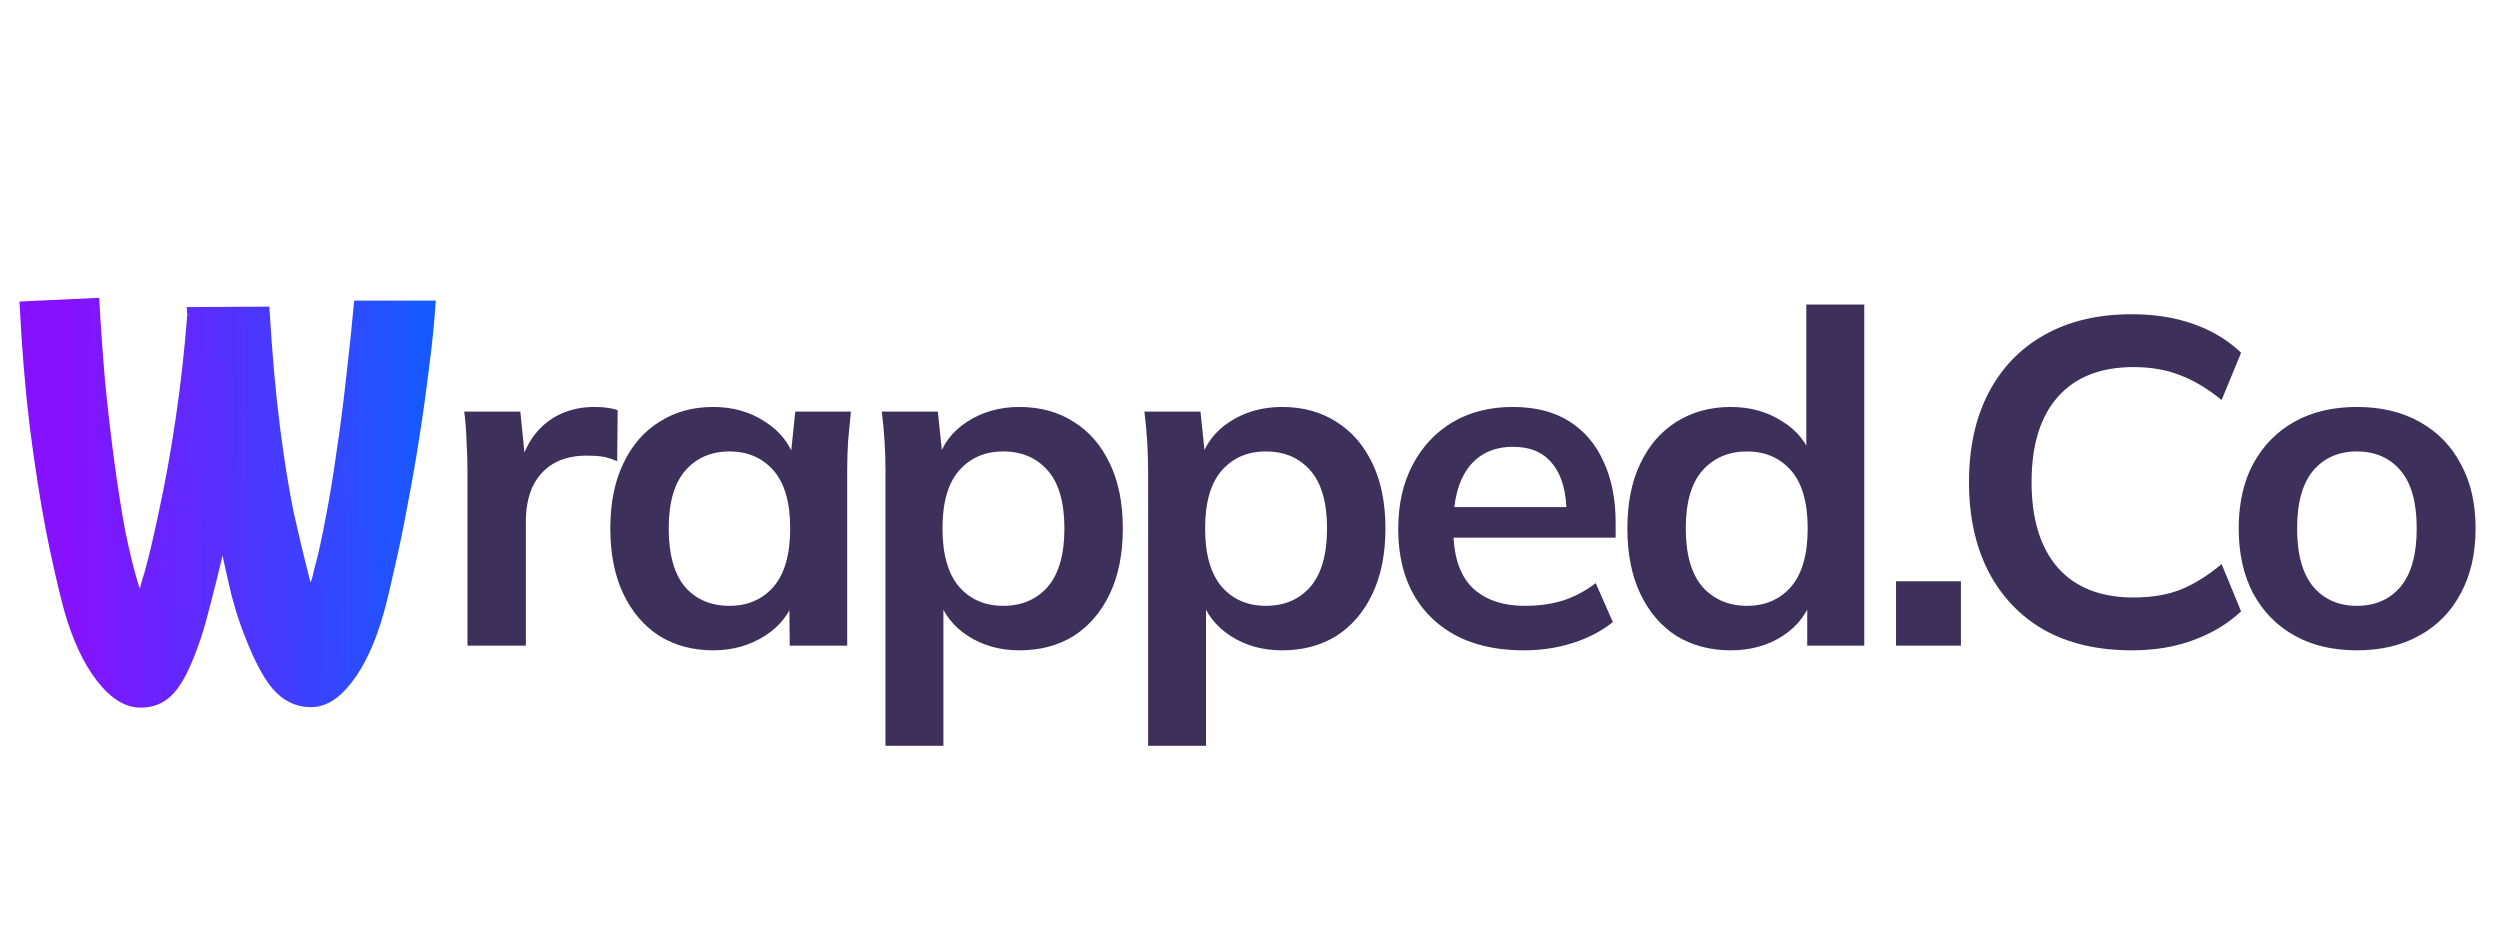 <svg width="151" height="56" viewBox="0 0 151 56" fill="none" xmlns="http://www.w3.org/2000/svg">
<path d="M8.484 42.74C7.569 42.74 6.692 42.199 5.852 41.116C5.031 40.052 4.368 38.624 3.864 36.832C3.509 35.507 3.145 33.911 2.772 32.044C2.417 30.177 2.091 28.077 1.792 25.744C1.512 23.411 1.307 20.9 1.176 18.212L5.992 17.988C6.085 19.724 6.207 21.441 6.356 23.14C6.524 24.839 6.711 26.444 6.916 27.956C7.121 29.468 7.336 30.831 7.56 32.044C7.803 33.239 8.036 34.209 8.26 34.956C8.316 35.124 8.353 35.255 8.372 35.348C8.409 35.441 8.437 35.507 8.456 35.544C8.475 35.469 8.503 35.348 8.54 35.18C8.596 35.012 8.652 34.835 8.708 34.648C8.988 33.659 9.296 32.352 9.632 30.728C9.987 29.104 10.313 27.284 10.612 25.268C10.911 23.252 11.144 21.161 11.312 18.996C11.293 18.847 11.284 18.697 11.284 18.548L16.268 18.52C16.436 21.339 16.651 23.765 16.912 25.8C17.173 27.835 17.453 29.571 17.752 31.008C18.069 32.427 18.359 33.64 18.62 34.648C18.639 34.704 18.657 34.788 18.676 34.9C18.713 34.993 18.741 35.087 18.76 35.18C18.797 35.087 18.835 34.975 18.872 34.844C18.909 34.695 18.947 34.536 18.984 34.368C19.208 33.565 19.432 32.557 19.656 31.344C19.899 30.112 20.123 28.759 20.328 27.284C20.552 25.809 20.748 24.288 20.916 22.72C21.103 21.152 21.261 19.631 21.392 18.156H26.32C26.245 19.388 26.115 20.704 25.928 22.104C25.76 23.504 25.564 24.923 25.34 26.36C25.116 27.797 24.873 29.188 24.612 30.532C24.369 31.857 24.117 33.08 23.856 34.2C23.613 35.32 23.389 36.253 23.184 37C22.68 38.792 22.036 40.192 21.252 41.2C20.487 42.208 19.665 42.712 18.788 42.712C17.873 42.712 17.089 42.329 16.436 41.564C15.801 40.799 15.157 39.501 14.504 37.672C14.336 37.205 14.159 36.617 13.972 35.908C13.804 35.199 13.627 34.415 13.44 33.556C13.197 34.601 12.964 35.544 12.74 36.384C12.535 37.205 12.348 37.877 12.18 38.4C11.825 39.483 11.471 40.341 11.116 40.976C10.761 41.611 10.379 42.059 9.968 42.32C9.557 42.6 9.063 42.74 8.484 42.74Z" fill="url(#paint0_linear_20_761)"/>
<path d="M28.235 39V28.472C28.235 27.875 28.217 27.268 28.179 26.652C28.161 26.036 28.114 25.439 28.039 24.86H31.427L31.819 28.724H31.259C31.446 27.791 31.754 27.016 32.183 26.4C32.631 25.784 33.173 25.327 33.807 25.028C34.442 24.729 35.133 24.58 35.879 24.58C36.215 24.58 36.486 24.599 36.691 24.636C36.897 24.655 37.102 24.701 37.307 24.776L37.279 27.856C36.925 27.707 36.617 27.613 36.355 27.576C36.113 27.539 35.805 27.52 35.431 27.52C34.629 27.52 33.947 27.688 33.387 28.024C32.846 28.36 32.435 28.827 32.155 29.424C31.894 30.021 31.763 30.703 31.763 31.468V39H28.235ZM43.079 39.28C41.847 39.28 40.764 38.991 39.831 38.412C38.898 37.815 38.169 36.965 37.647 35.864C37.124 34.763 36.863 33.447 36.863 31.916C36.863 30.385 37.124 29.079 37.647 27.996C38.169 26.895 38.898 26.055 39.831 25.476C40.764 24.879 41.847 24.58 43.079 24.58C44.273 24.58 45.319 24.879 46.215 25.476C47.13 26.055 47.736 26.839 48.035 27.828H47.727L48.035 24.86H51.395C51.339 25.439 51.283 26.027 51.227 26.624C51.19 27.221 51.171 27.809 51.171 28.388V39H47.699L47.671 36.088H48.007C47.708 37.059 47.102 37.833 46.187 38.412C45.272 38.991 44.236 39.28 43.079 39.28ZM44.059 36.592C45.16 36.592 46.047 36.209 46.719 35.444C47.391 34.66 47.727 33.484 47.727 31.916C47.727 30.348 47.391 29.181 46.719 28.416C46.047 27.651 45.16 27.268 44.059 27.268C42.958 27.268 42.071 27.651 41.399 28.416C40.727 29.181 40.391 30.348 40.391 31.916C40.391 33.484 40.718 34.66 41.371 35.444C42.043 36.209 42.939 36.592 44.059 36.592ZM53.482 45.048V28.388C53.482 27.809 53.464 27.221 53.426 26.624C53.389 26.027 53.333 25.439 53.258 24.86H56.646L56.954 27.828H56.646C56.926 26.839 57.514 26.055 58.41 25.476C59.325 24.879 60.38 24.58 61.574 24.58C62.825 24.58 63.917 24.879 64.85 25.476C65.784 26.055 66.511 26.895 67.034 27.996C67.557 29.079 67.818 30.385 67.818 31.916C67.818 33.447 67.557 34.763 67.034 35.864C66.511 36.965 65.784 37.815 64.85 38.412C63.917 38.991 62.825 39.28 61.574 39.28C60.398 39.28 59.362 38.991 58.466 38.412C57.57 37.833 56.973 37.059 56.674 36.088H56.982V45.048H53.482ZM60.594 36.592C61.714 36.592 62.61 36.209 63.282 35.444C63.954 34.66 64.29 33.484 64.29 31.916C64.29 30.348 63.954 29.181 63.282 28.416C62.61 27.651 61.714 27.268 60.594 27.268C59.493 27.268 58.606 27.651 57.934 28.416C57.262 29.181 56.926 30.348 56.926 31.916C56.926 33.484 57.262 34.66 57.934 35.444C58.606 36.209 59.493 36.592 60.594 36.592ZM69.345 45.048V28.388C69.345 27.809 69.327 27.221 69.289 26.624C69.252 26.027 69.196 25.439 69.121 24.86H72.509L72.817 27.828H72.509C72.789 26.839 73.377 26.055 74.273 25.476C75.188 24.879 76.243 24.58 77.437 24.58C78.688 24.58 79.78 24.879 80.713 25.476C81.647 26.055 82.375 26.895 82.897 27.996C83.42 29.079 83.681 30.385 83.681 31.916C83.681 33.447 83.42 34.763 82.897 35.864C82.375 36.965 81.647 37.815 80.713 38.412C79.78 38.991 78.688 39.28 77.437 39.28C76.261 39.28 75.225 38.991 74.329 38.412C73.433 37.833 72.836 37.059 72.537 36.088H72.845V45.048H69.345ZM76.457 36.592C77.577 36.592 78.473 36.209 79.145 35.444C79.817 34.66 80.153 33.484 80.153 31.916C80.153 30.348 79.817 29.181 79.145 28.416C78.473 27.651 77.577 27.268 76.457 27.268C75.356 27.268 74.469 27.651 73.797 28.416C73.125 29.181 72.789 30.348 72.789 31.916C72.789 33.484 73.125 34.66 73.797 35.444C74.469 36.209 75.356 36.592 76.457 36.592ZM92.041 39.28C89.67 39.28 87.813 38.627 86.469 37.32C85.125 36.013 84.453 34.221 84.453 31.944C84.453 30.469 84.742 29.181 85.321 28.08C85.899 26.979 86.702 26.12 87.729 25.504C88.774 24.888 89.987 24.58 91.369 24.58C92.731 24.58 93.87 24.869 94.785 25.448C95.699 26.027 96.39 26.839 96.857 27.884C97.342 28.929 97.585 30.152 97.585 31.552V32.476H87.281V30.628H95.093L94.617 31.02C94.617 29.713 94.337 28.715 93.777 28.024C93.235 27.333 92.442 26.988 91.397 26.988C90.239 26.988 89.343 27.399 88.709 28.22C88.093 29.041 87.785 30.189 87.785 31.664V32.028C87.785 33.559 88.158 34.707 88.905 35.472C89.67 36.219 90.743 36.592 92.125 36.592C92.927 36.592 93.674 36.489 94.365 36.284C95.074 36.06 95.746 35.705 96.381 35.22L97.417 37.572C96.745 38.113 95.942 38.533 95.009 38.832C94.075 39.131 93.086 39.28 92.041 39.28ZM104.537 39.28C103.305 39.28 102.213 38.991 101.261 38.412C100.327 37.815 99.599 36.965 99.076 35.864C98.554 34.763 98.293 33.447 98.293 31.916C98.293 30.385 98.554 29.079 99.076 27.996C99.599 26.895 100.327 26.055 101.261 25.476C102.213 24.879 103.305 24.58 104.537 24.58C105.713 24.58 106.749 24.869 107.645 25.448C108.559 26.008 109.166 26.773 109.465 27.744H109.101V18.392H112.601V39H109.157V36.004H109.493C109.194 37.012 108.587 37.815 107.673 38.412C106.777 38.991 105.731 39.28 104.537 39.28ZM105.517 36.592C106.618 36.592 107.505 36.209 108.177 35.444C108.849 34.66 109.185 33.484 109.185 31.916C109.185 30.348 108.849 29.181 108.177 28.416C107.505 27.651 106.618 27.268 105.517 27.268C104.415 27.268 103.519 27.651 102.829 28.416C102.157 29.181 101.821 30.348 101.821 31.916C101.821 33.484 102.157 34.66 102.829 35.444C103.519 36.209 104.415 36.592 105.517 36.592ZM114.52 39V35.108H118.44V39H114.52ZM128.755 39.28C126.701 39.28 124.937 38.869 123.463 38.048C122.007 37.208 120.887 36.032 120.103 34.52C119.319 32.989 118.927 31.188 118.927 29.116C118.927 27.044 119.319 25.252 120.103 23.74C120.887 22.228 122.007 21.061 123.463 20.24C124.937 19.4 126.701 18.98 128.755 18.98C130.136 18.98 131.377 19.176 132.479 19.568C133.599 19.96 134.56 20.539 135.363 21.304L134.187 24.16C133.309 23.451 132.46 22.947 131.639 22.648C130.836 22.331 129.912 22.172 128.867 22.172C126.869 22.172 125.339 22.779 124.275 23.992C123.229 25.187 122.707 26.895 122.707 29.116C122.707 31.337 123.229 33.055 124.275 34.268C125.339 35.481 126.869 36.088 128.867 36.088C129.912 36.088 130.836 35.939 131.639 35.64C132.46 35.323 133.309 34.8 134.187 34.072L135.363 36.928C134.56 37.675 133.599 38.253 132.479 38.664C131.377 39.075 130.136 39.28 128.755 39.28ZM142.358 39.28C140.902 39.28 139.642 38.981 138.578 38.384C137.514 37.787 136.684 36.937 136.086 35.836C135.508 34.735 135.218 33.428 135.218 31.916C135.218 30.404 135.508 29.107 136.086 28.024C136.684 26.923 137.514 26.073 138.578 25.476C139.642 24.879 140.902 24.58 142.358 24.58C143.814 24.58 145.074 24.879 146.138 25.476C147.221 26.073 148.052 26.923 148.63 28.024C149.228 29.107 149.526 30.404 149.526 31.916C149.526 33.428 149.228 34.735 148.63 35.836C148.052 36.937 147.221 37.787 146.138 38.384C145.074 38.981 143.814 39.28 142.358 39.28ZM142.358 36.592C143.46 36.592 144.337 36.209 144.99 35.444C145.644 34.66 145.97 33.484 145.97 31.916C145.97 30.348 145.644 29.181 144.99 28.416C144.337 27.651 143.46 27.268 142.358 27.268C141.257 27.268 140.38 27.651 139.726 28.416C139.073 29.181 138.746 30.348 138.746 31.916C138.746 33.484 139.073 34.66 139.726 35.444C140.38 36.209 141.257 36.592 142.358 36.592Z" fill="#3D315B"/>
<defs>
<linearGradient id="paint0_linear_20_761" x1="26.338" y1="18.051" x2="4.135" y2="18.176" gradientUnits="userSpaceOnUse">
<stop stop-color="#135CFF"/>
<stop offset="1" stop-color="#8611FE"/>
</linearGradient>
</defs>
</svg>
